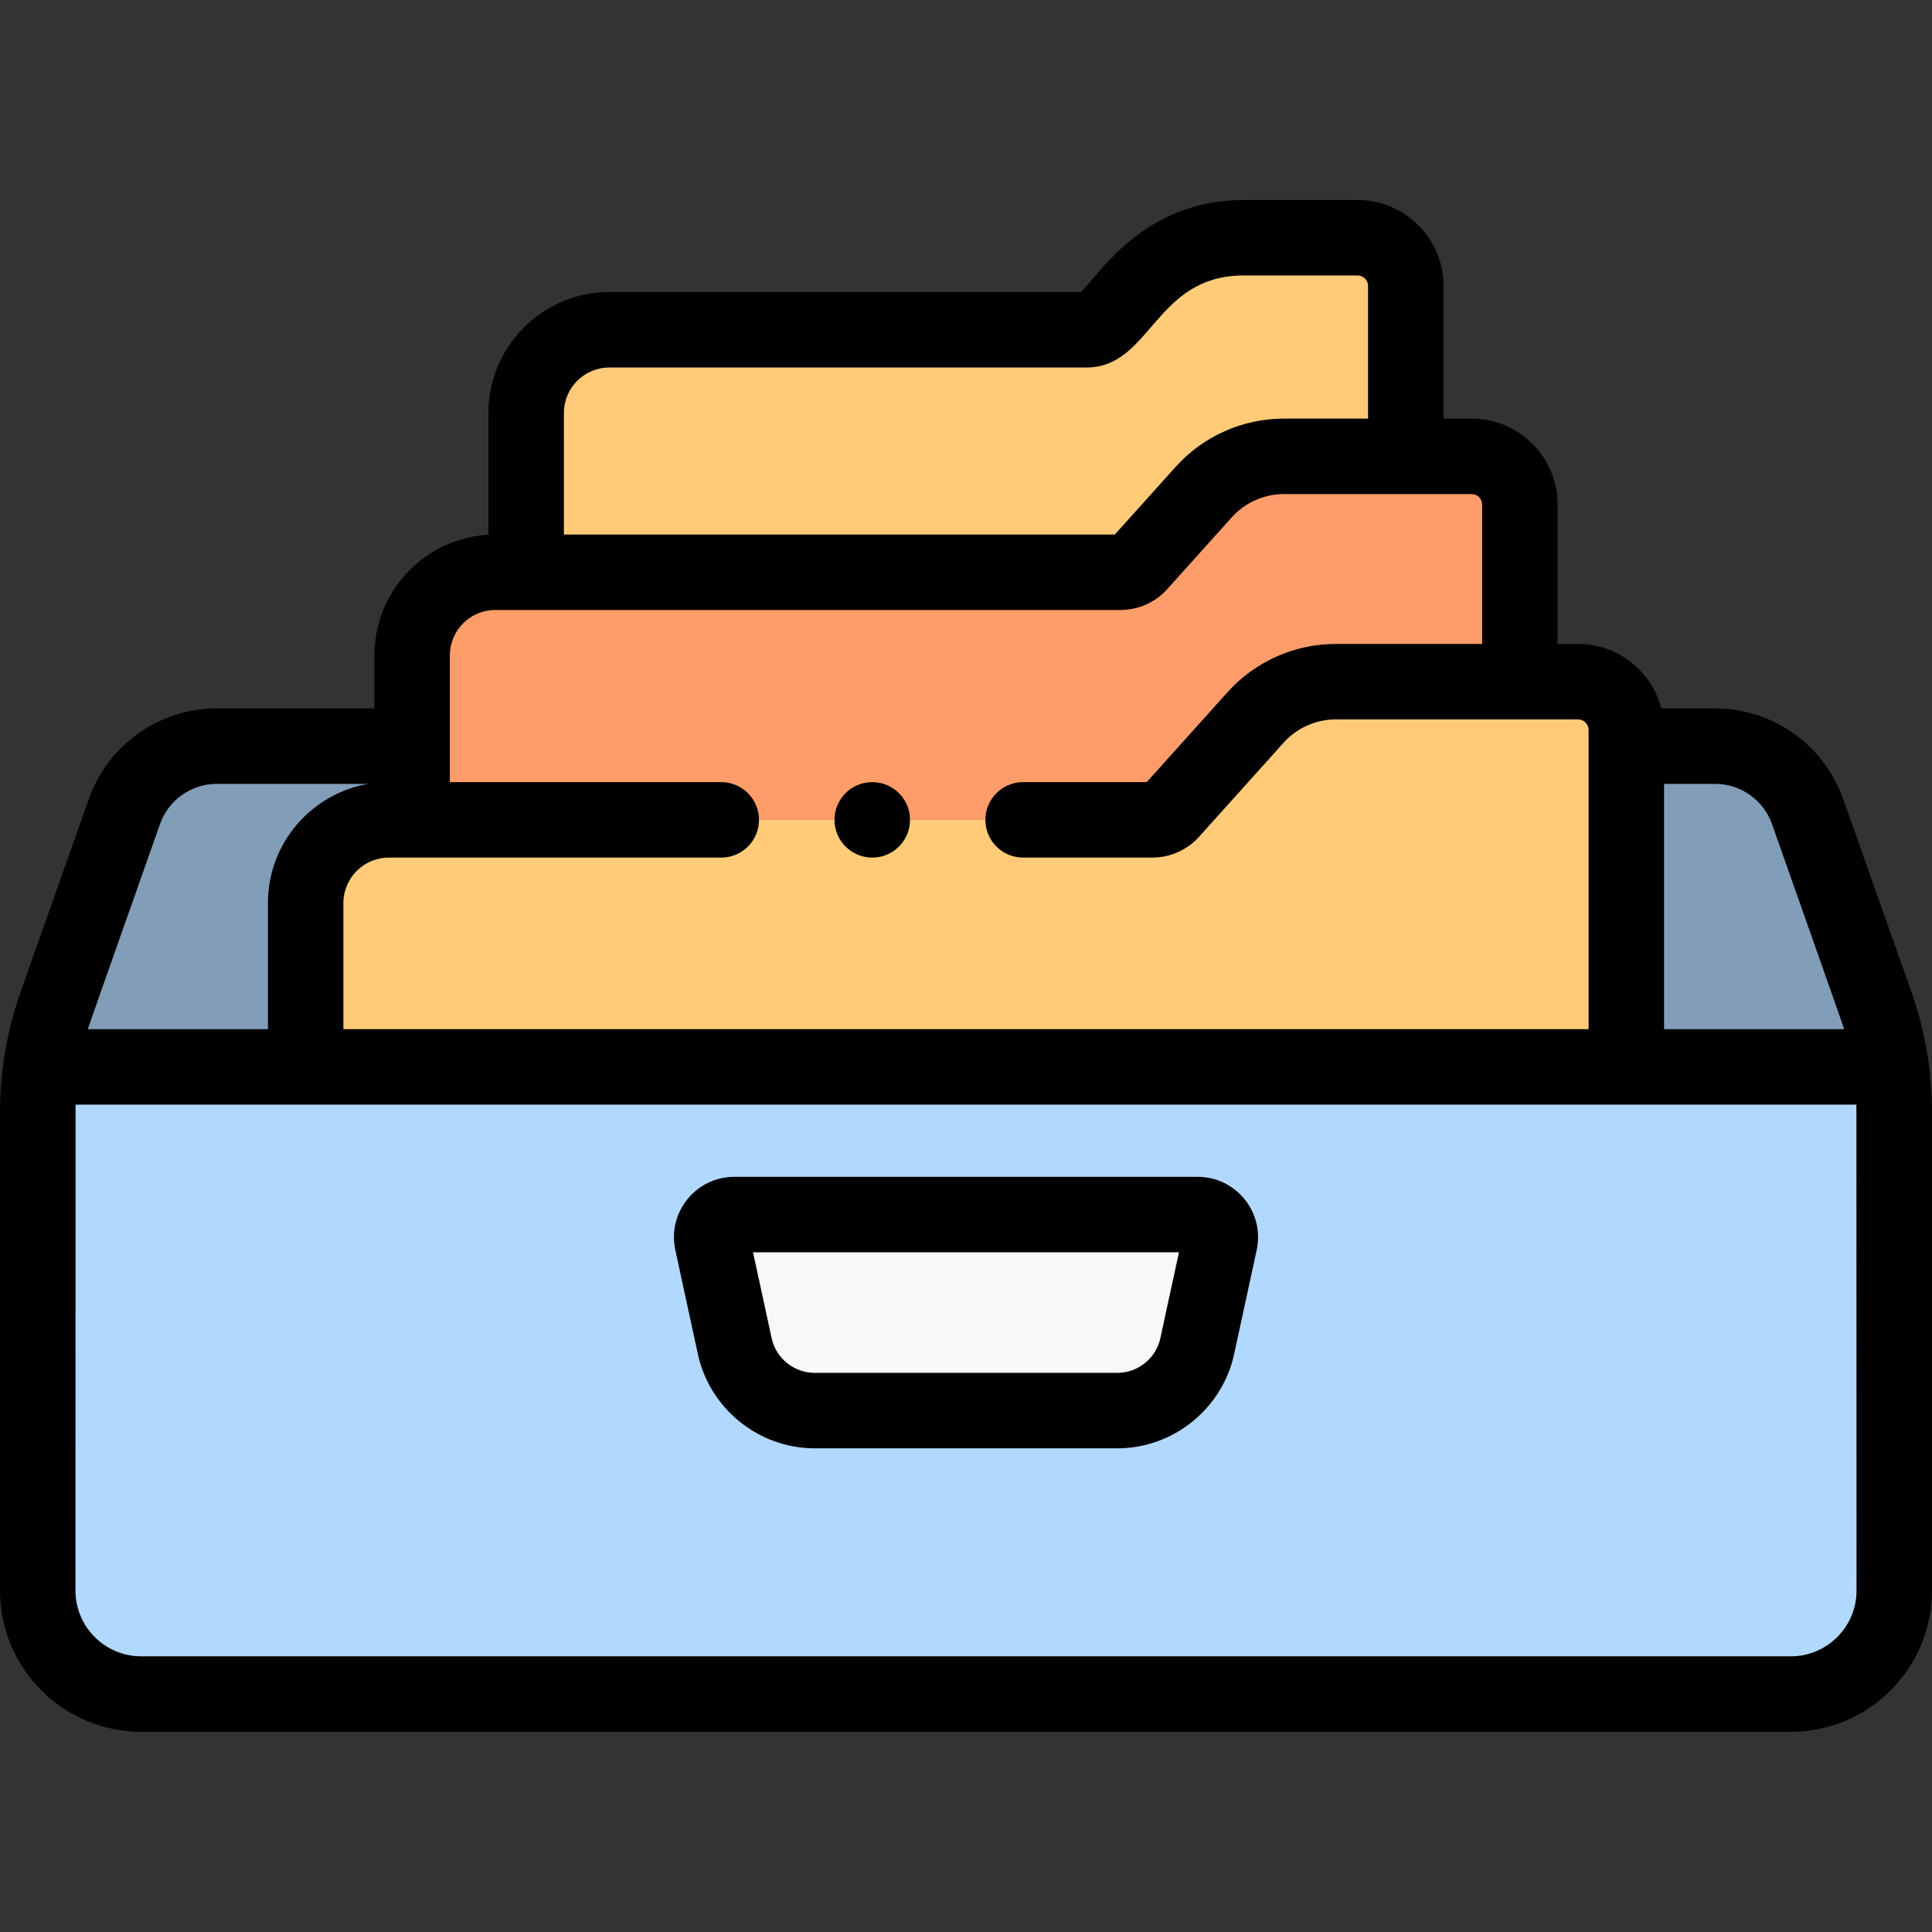 <svg height="512pt" viewBox="0 -53 512 512" width="512pt" xmlns="http://www.w3.org/2000/svg"><rect x="0" y="-53" width="512" height="512" fill="#333333" stroke="none"/><g fill="#829db7"><path d="m502 368.527c0 2.367-.301 4.664-.863 6.852.562-2.188.863-4.484.863-6.852zm0 0"/><path d="m10 368.527c0 2.84.434 5.578 1.23 8.152-.797-2.574-1.23-5.312-1.23-8.152zm0 0"/><path d="m10.07 238.551c.023-.582.062-1.168.094-1.75-.031.582-.07 1.168-.094 1.75zm0 0"/><path d="m501.836 236.805c.031.582.07 1.164.094 1.746-.023-.582-.062-1.164-.094-1.746zm0 0"/><path d="m501.133 229.734c.125.898.234 1.797.332 2.699-.723-6.625-2.195-13.152-4.422-19.453l-18.031-50.957c-3.664-10.363-13.465-17.289-24.453-17.289h-23.562v85zm0 0"/><path d="m81.004 229.734v-43.43c0-12.168 9.863-22.031 22.031-22.031h6.184v-19.539h-51.777c-10.992 0-20.789 6.926-24.453 17.289l-18.031 50.957c-2.23 6.301-3.699 12.832-4.426 19.453.102-.902.211-1.801.336-2.695h70.137zm0 0"/><path d="m10.254 235.41c.062-.777.129-1.551.211-2.324-.078.773-.152 1.547-.211 2.324zm0 0"/><path d="m501.535 233.086c.082.773.152 1.547.211 2.32-.059-.773-.133-1.547-.211-2.32zm0 0"/></g><path d="m301.895 96.441 17.105-19.035c5.418-6.027 13.137-9.469 21.242-9.469h32.316v-45.156c0-7.059-5.723-12.781-12.781-12.781h-30.152c-10.719 0-20.934 4.555-28.098 12.527l-8.672 9.652c-1.266 1.406-3.066 2.211-4.961 2.211h-126.418c-12.168 0-22.031 9.863-22.031 22.031v42.23h157.492c1.891 0 3.695-.805 4.957-2.211zm0 0" fill="#ffcb78"/><path d="m305.379 164.273c1.891 0 3.691-.805 4.957-2.211l22.41-24.941c5.414-6.027 13.137-9.469 21.238-9.469h48.797v-46.934c0-7.059-5.719-12.781-12.777-12.781h-49.766c-8.102 0-15.824 3.441-21.238 9.469l-17.105 19.035c-1.262 1.41-3.066 2.211-4.957 2.211h-165.688c-12.168 0-22.035 9.867-22.035 22.035v43.586zm0 0" fill="#ff9d6a"/><path d="m353.984 127.652c-8.102 0-15.824 3.441-21.238 9.469l-22.41 24.941c-1.266 1.406-3.066 2.211-4.957 2.211h-202.344c-12.168 0-22.031 9.863-22.031 22.031v43.43h349.992v-89.301c0-7.059-5.723-12.781-12.781-12.781zm0 0" fill="#ffcb78"/><path d="m501.93 238.551c-.023-.582-.059-1.164-.094-1.746-.027-.465-.055-.934-.09-1.398-.059-.773-.129-1.551-.211-2.32-.02-.219-.043-.438-.066-.652-.102-.902-.211-1.801-.336-2.699h-490.266c-.125.898-.234 1.797-.332 2.699-.023.215-.047.434-.07.652-.082.773-.152 1.547-.211 2.324-.035.465-.059.93-.09 1.391-.031.582-.07 1.168-.094 1.75-.043 1.102-.07 2.203-.07 3.305v126.672c0 2.84.434 5.578 1.23 8.152.27.859.578 1.699.922 2.52 4.164 9.84 13.906 16.742 25.262 16.742h437.172c10.41 0 19.465-5.801 24.105-14.348 1.055-1.941 1.883-4.023 2.445-6.215s.863-4.484.863-6.852v-126.672c0-1.102-.027-2.203-.07-3.305zm-307.207 65.207-5.98-27.602c-.809-3.746 2.043-7.285 5.875-7.285h122.766c3.832 0 6.688 3.539 5.875 7.285l-5.98 27.602c-2.16 9.957-10.969 17.062-21.156 17.062h-80.238c-10.191 0-19-7.105-21.16-17.062zm0 0" fill="#b1d9ff"/><path d="m215.883 320.82h80.234c10.191 0 19-7.105 21.16-17.062l5.98-27.602c.809-3.746-2.043-7.285-5.875-7.285h-122.766c-3.832 0-6.684 3.539-5.875 7.285l5.98 27.602c2.16 9.957 10.969 17.062 21.16 17.062zm0 0" fill="#f8f8f8"/><path d="m231.164 174.273c5.52 0 10-4.477 10-10 0-5.523-4.48-10-10-10h-.027c-5.52 0-9.984 4.477-9.984 10 0 5.523 4.488 10 10.012 10zm0 0"/><path d="m506.469 209.645-18.027-50.957c-5.07-14.328-18.688-23.953-33.883-23.953h-14.281c-2.539-9.812-11.465-17.082-22.062-17.082h-5.434v-36.934c0-12.562-10.219-22.781-22.777-22.781h-7.445v-35.156c0-12.562-10.223-22.781-22.781-22.781h-30.152c-27.289 0-39.117 21.023-43.215 24.391h-124.934c-17.664 0-32.031 14.371-32.031 32.035v32.277c-16.828.941-30.227 14.926-30.227 31.98v14.051h-41.777c-15.195 0-28.812 9.625-33.883 23.953l-18.027 50.957c-3.672 10.371-5.531 21.211-5.531 32.211v126.672c0 20.629 16.785 37.414 37.414 37.414h437.172c20.629 0 37.414-16.785 37.414-37.414v-126.672c0-11-1.859-21.84-5.531-32.211zm-65.473-54.91h13.562c6.742 0 12.777 4.27 15.027 10.625 0 0 18.805 53.23 19.148 54.375h-47.738zm-291.555-98.309c0-6.637 5.398-12.035 12.035-12.035h126.418c17.234 0 17.996-24.391 41.73-24.391h30.148c1.535 0 2.781 1.246 2.781 2.781v35.156h-22.316c-10.922 0-21.375 4.66-28.676 12.785l-16.113 17.93h-146.008zm-46.406 117.848h88.102c5.523 0 10-4.477 10-10 0-5.523-4.477-10-10-10h-71.918v-33.59c0-6.633 5.395-12.031 12.031-12.031h165.688c4.723 0 9.242-2.016 12.398-5.527l17.102-19.035c3.516-3.91 8.543-6.156 13.801-6.156h49.766c1.531 0 2.777 1.25 2.777 2.785v36.934h-38.797c-10.922 0-21.375 4.66-28.676 12.785l-21.418 23.832h-32.754c-5.523 0-10 4.477-10 10 0 5.523 4.477 10 10 10h34.242c4.719 0 9.234-2.012 12.395-5.527l22.41-24.938c3.512-3.91 8.543-6.152 13.801-6.152h64.23c1.531 0 2.781 1.246 2.781 2.781v79.301h-329.992v-33.43c0-6.633 5.398-12.031 12.031-12.031zm-60.621-8.914c2.25-6.355 8.285-10.625 15.027-10.625h40.148c-15.078 2.594-26.586 15.762-26.586 31.57v33.43h-47.738c.344-1.145 19.148-54.375 19.148-54.375zm432.172 220.582h-437.172c-9.602 0-17.414-7.812-17.414-17.414 0 0 .012-128.086.027-128.793h471.941c.02.707.031 128.793.031 128.793 0 9.605-7.812 17.414-17.414 17.414zm0 0"/><path d="m317.383 258.871h-122.766c-10.219 0-17.809 9.434-15.648 19.402l5.98 27.602c3.133 14.457 16.141 24.949 30.934 24.949h80.234c14.793 0 27.801-10.492 30.934-24.945l5.98-27.605c2.164-9.988-5.449-19.402-15.648-19.402zm-9.879 42.77c-1.152 5.32-5.941 9.18-11.387 9.18h-80.234c-5.445 0-10.234-3.859-11.387-9.18l-4.934-22.77h112.875zm0 0"/></svg>